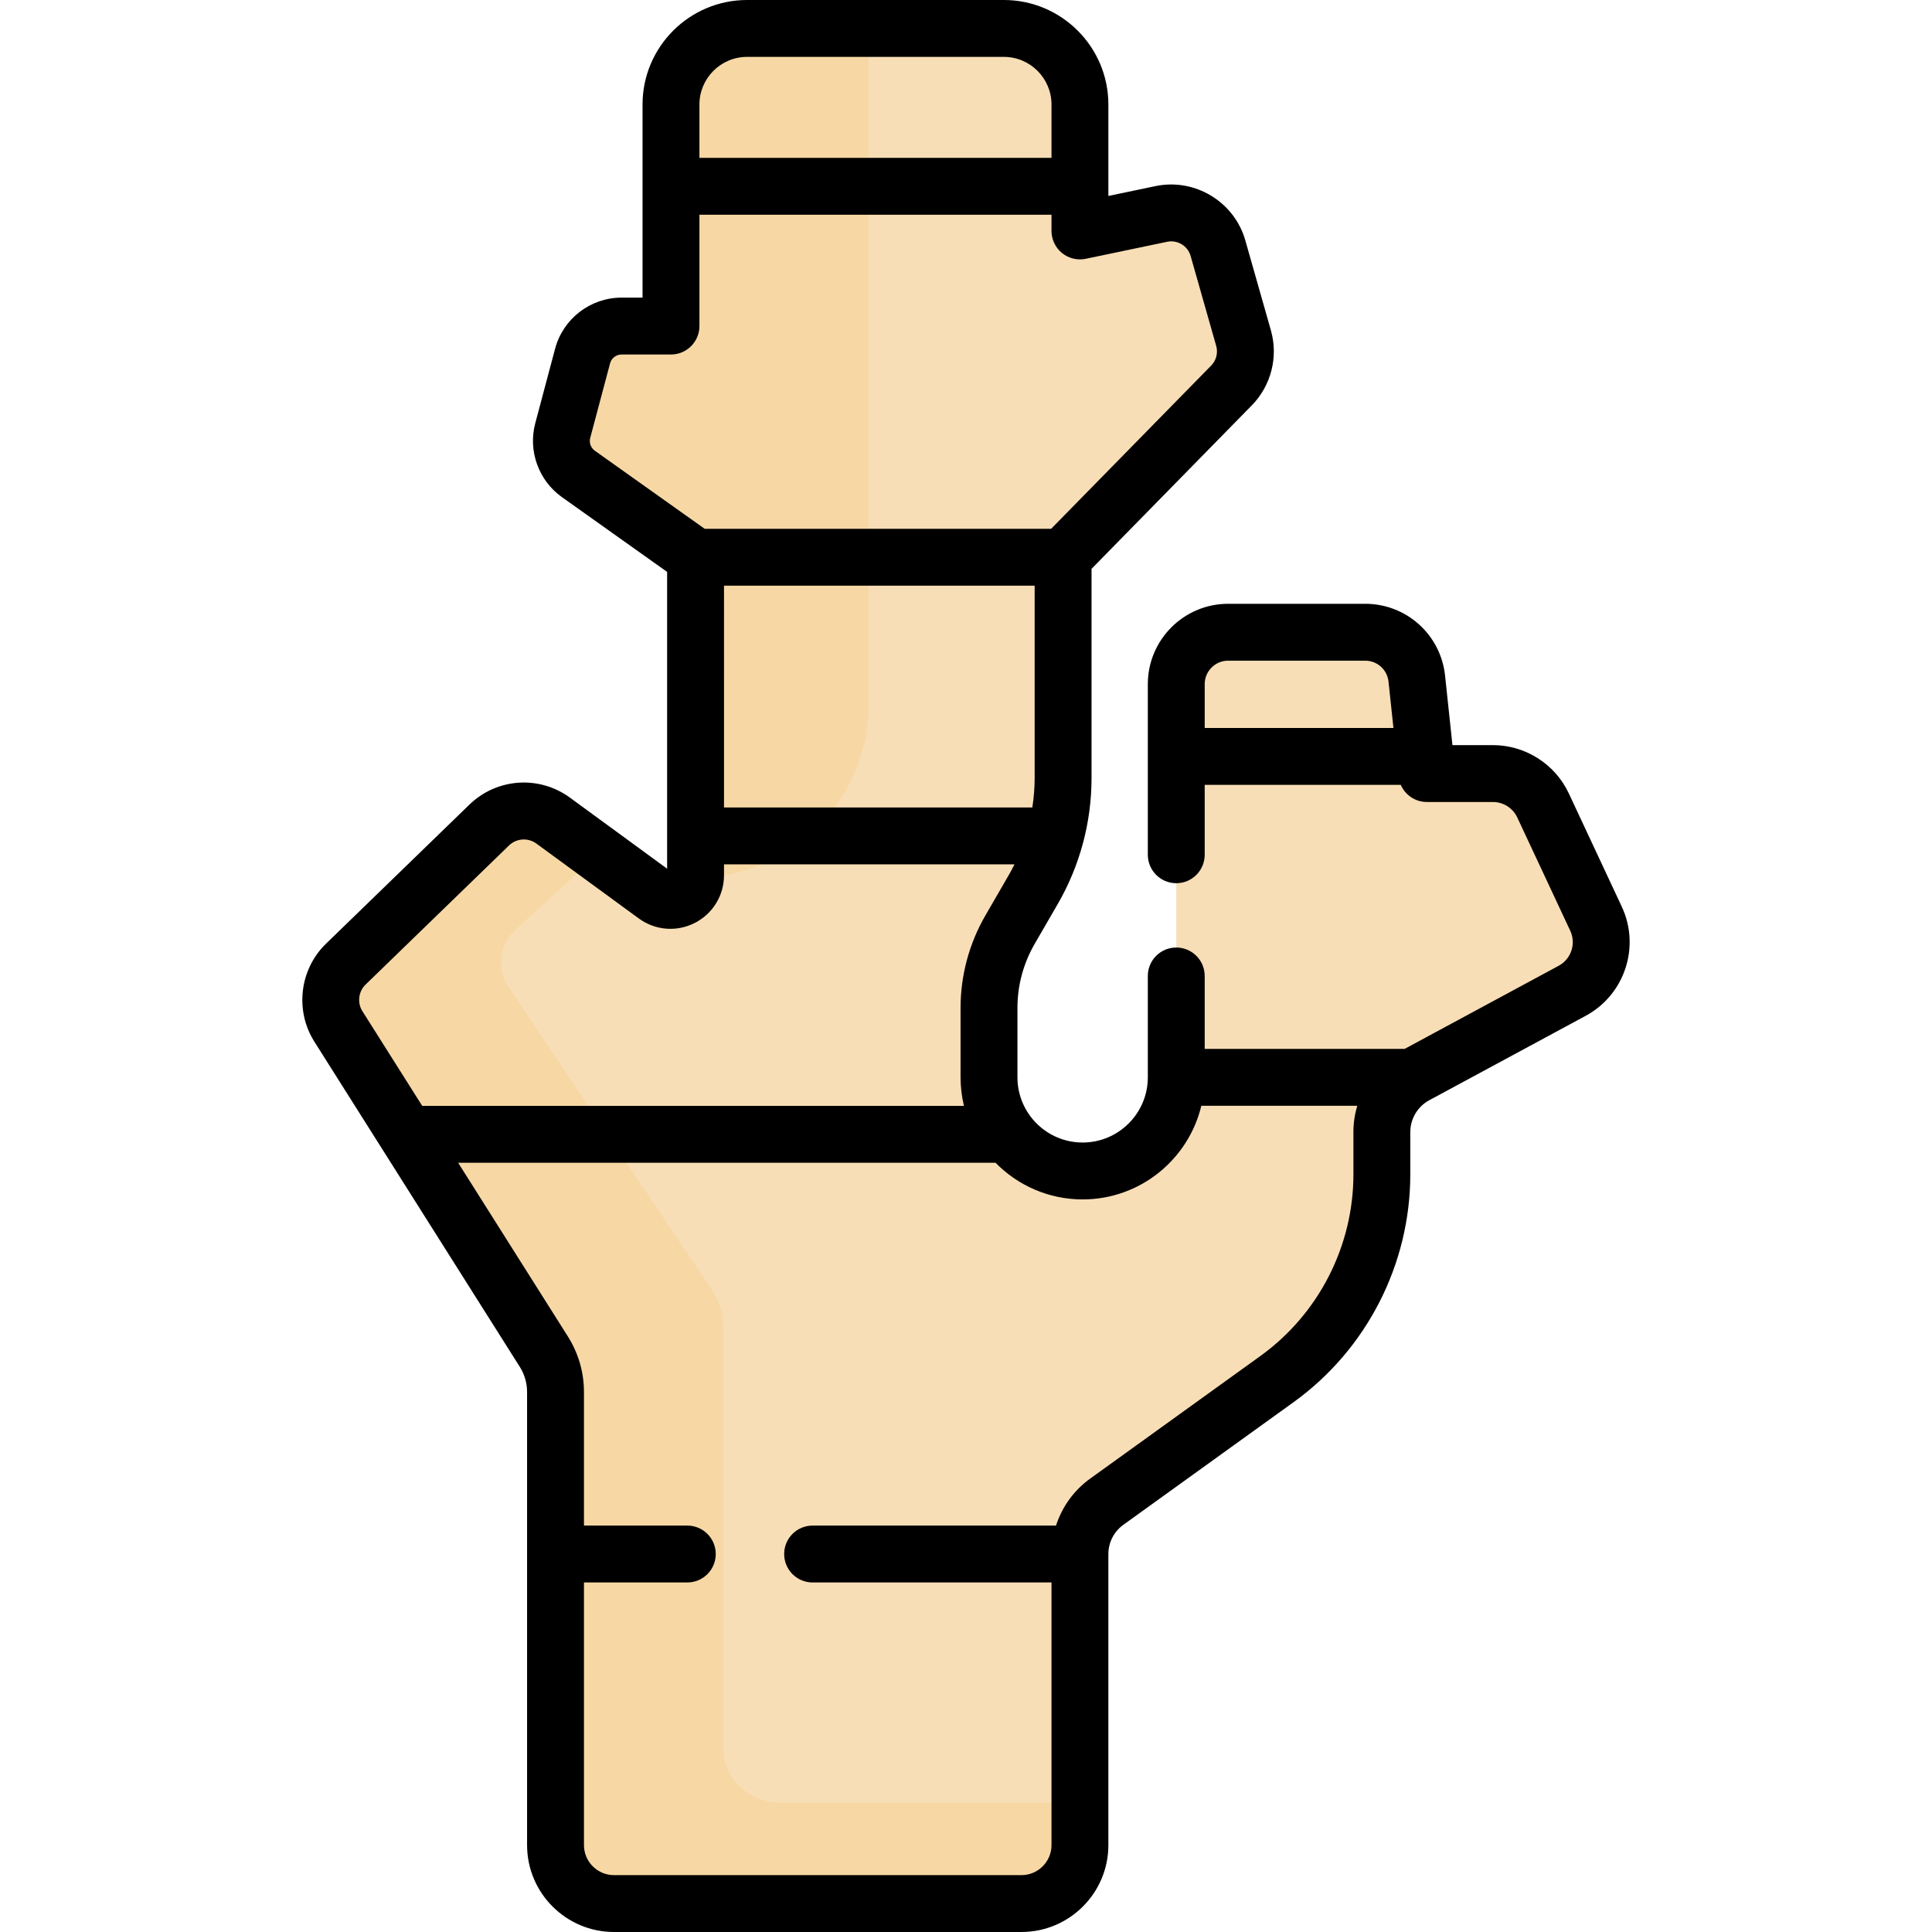 <svg id="Capa_1" enable-background="new 0 0 509.485 509.485" height="512" viewBox="0 0 509.485 509.485" width="512" xmlns="http://www.w3.org/2000/svg"><g><g><g id="XMLID_245_"><g><path d="m420.881 242.272c3.28 7 .52 15.34-6.28 19.01l-41.24 22.25c-5.51 2.98-8.95 8.74-8.95 15.01v11.12c0 21.4-10.29 41.5-27.66 54.01l-44.91 32.35c-4.43 3.2-7.05 8.32-7.05 13.79v76.76c0 8.51-6.9 15.41-15.42 15.41h-107.46c-8.51 0-15.41-6.9-15.41-15.41v-119.48c0-3.77-1.07-7.46-3.08-10.65l-54.19-85.77c-3.31-5.25-2.5-12.1 1.96-16.43l37.81-36.66c4.59-4.45 11.72-4.95 16.88-1.17l27 19.74c4.38 3.2 10.55.07 10.55-5.36v-83.85l-30.91-21.96c-3.62-2.58-5.27-7.14-4.12-11.43l5.23-19.65c1.24-4.67 5.47-7.92 10.3-7.92h13.01v-58.42c0-11.08 8.99-20.06 20.07-20.06h67.71c11.08 0 20.07 8.98 20.07 20.06v33.34l21.47-4.48c6.57-1.38 13.09 2.57 14.93 9.03l6.74 23.73c1.26 4.42.05 9.18-3.17 12.46l-44.41 45.3v58.27c0 10.33-2.73 20.49-7.91 29.43l-6.09 10.53c-3.63 6.27-5.54 13.38-5.54 20.62v18.31c0 6.82 2.76 12.99 7.23 17.46s10.64 7.23 17.46 7.23c13.64 0 24.69-11.05 24.69-24.69v-103.69c0-7.56 6.13-13.69 13.69-13.69h36.13c7 0 12.87 5.28 13.61 12.24l2.66 25.03h17.42c5.66 0 10.81 3.28 13.21 8.4z" fill="#f8deb6"/></g></g><g><path d="m183.385 231.426c25.237 0 45.695-20.458 45.695-45.695v-178.229h-32.07c-11.084 0-20.07 8.986-20.07 20.07v58.41h-13.01c-4.83 0-9.06 3.25-10.3 7.92l-5.23 19.65c-1.15 4.29.5 8.85 4.12 11.43l30.91 21.96v83.85c.001.218-.025.424-.045.634z" fill="#f7d8a4"/></g><g><path d="m205.957 475.413c-8.41 0-15.229-6.416-15.229-14.329v-111.098c0-3.506-1.057-6.937-3.044-9.903l-53.554-79.753c-3.271-4.882-2.471-11.251 1.937-15.277l21.793-19.882-11.98-8.759c-5.16-3.78-12.29-3.28-16.88 1.17l-37.81 36.66c-4.46 4.33-5.27 11.18-1.96 16.43l54.19 85.77c2.01 3.19 3.08 6.88 3.08 10.65v119.48c0 8.51 6.9 15.41 15.41 15.41h107.46c8.52 0 15.42-6.9 15.42-15.41v-11.159z" fill="#f7d8a4"/></g></g><path d="m427.677 239.095-13.973-29.876c-3.616-7.73-11.468-12.726-20.002-12.726h-10.679l-1.944-18.319c-1.146-10.803-10.203-18.95-21.067-18.95h-36.136c-11.682 0-21.186 9.504-21.186 21.186v44.998c0 4.142 3.357 7.5 7.5 7.5s7.5-3.358 7.5-7.5v-18.433h51.71c1.161 2.677 3.82 4.518 6.877 4.518h17.425c2.737 0 5.255 1.602 6.414 4.081l13.973 29.876c1.588 3.396.248 7.451-3.051 9.231l-40.624 21.923h-52.724v-19.234c0-4.142-3.357-7.5-7.5-7.5s-7.5 3.358-7.5 7.5v26.734c0 9.479-7.712 17.19-17.19 17.19-9.479 0-17.191-7.711-17.191-17.19v-18.308c0-5.914 1.566-11.745 4.529-16.863l6.097-10.533c5.831-10.073 8.913-21.549 8.913-33.188v-55.205l42.271-43.115c5.092-5.193 7.021-12.767 5.031-19.765l-6.747-23.73c-2.898-10.198-13.302-16.485-23.678-14.32l-12.438 2.598v-24.111c.001-15.199-12.365-27.564-27.564-27.564h-67.715c-15.199 0-27.564 12.365-27.564 27.564v50.919h-5.515c-8.218 0-15.434 5.546-17.546 13.486l-5.231 19.65c-1.939 7.282.885 15.108 7.027 19.473l27.749 19.723v78.272l-25.618-18.733c-8.138-5.952-19.296-5.176-26.531 1.842l-37.807 36.666c-6.968 6.756-8.262 17.614-3.079 25.818l54.182 85.769c1.258 1.991 1.922 4.287 1.922 6.641v119.479c0 12.636 10.28 22.916 22.916 22.916h107.459c12.636 0 22.916-10.28 22.916-22.916v-76.762c0-3.042 1.473-5.918 3.94-7.696l44.911-32.354c19.269-13.881 30.771-36.345 30.771-60.093v-11.123c0-3.516 1.922-6.738 5.015-8.407l41.236-22.254c10.289-5.551 14.468-18.195 9.516-28.785zm-109.986-58.685c0-3.411 2.774-6.186 6.186-6.186h36.136c3.172 0 5.816 2.378 6.151 5.532l1.297 12.218h-49.77zm-126.763-25.965h81.92v50.768c0 2.594-.221 5.174-.611 7.725h-81.309zm6.08-139.445h67.715c6.928 0 12.564 5.636 12.564 12.564v14.069h-92.844v-14.069c.001-6.928 5.638-12.564 12.565-12.564zm-40.139 103.866c-1.068-.759-1.56-2.12-1.222-3.387l5.231-19.651c.367-1.38 1.622-2.345 3.051-2.345h13.015c4.143 0 7.5-3.358 7.5-7.5v-29.35h92.844v4.271c0 2.258 1.018 4.396 2.77 5.82 1.753 1.423 4.054 1.981 6.264 1.521l21.471-4.485c2.714-.563 5.428 1.077 6.184 3.74l6.747 23.729c.519 1.828.016 3.805-1.314 5.162l-42.21 43.054h-91.376zm-60.454 140.764 37.808-36.666c1.973-1.914 5.014-2.125 7.233-.502l26.999 19.743c4.317 3.158 9.965 3.616 14.738 1.194 4.771-2.422 7.735-7.251 7.735-12.602v-2.86h76.604c-.494.999-1.02 1.982-1.58 2.949l-6.097 10.532c-4.283 7.399-6.547 15.829-6.547 24.378v18.308c0 2.591.316 5.107.896 7.522h-142.863l-15.766-24.958c-1.413-2.235-1.061-5.195.84-7.038zm260.496 50.036c0 18.938-9.174 36.853-24.539 47.922l-44.911 32.354c-4.281 3.084-7.395 7.452-8.982 12.367h-64.189c-4.143 0-7.5 3.358-7.5 7.5s3.357 7.5 7.5 7.5h62.998v69.262c0 4.365-3.551 7.916-7.916 7.916h-107.459c-4.365 0-7.916-3.551-7.916-7.916v-69.262h27.252c4.143 0 7.5-3.358 7.5-7.5s-3.357-7.5-7.5-7.5h-27.252v-35.219c0-5.192-1.466-10.258-4.239-14.65l-28.941-45.813h141.713c5.846 5.961 13.982 9.668 22.97 9.668 15.167 0 27.91-10.547 31.299-24.69h41.118c-.654 2.221-1.007 4.552-1.007 6.938v11.123z"/></g></svg>